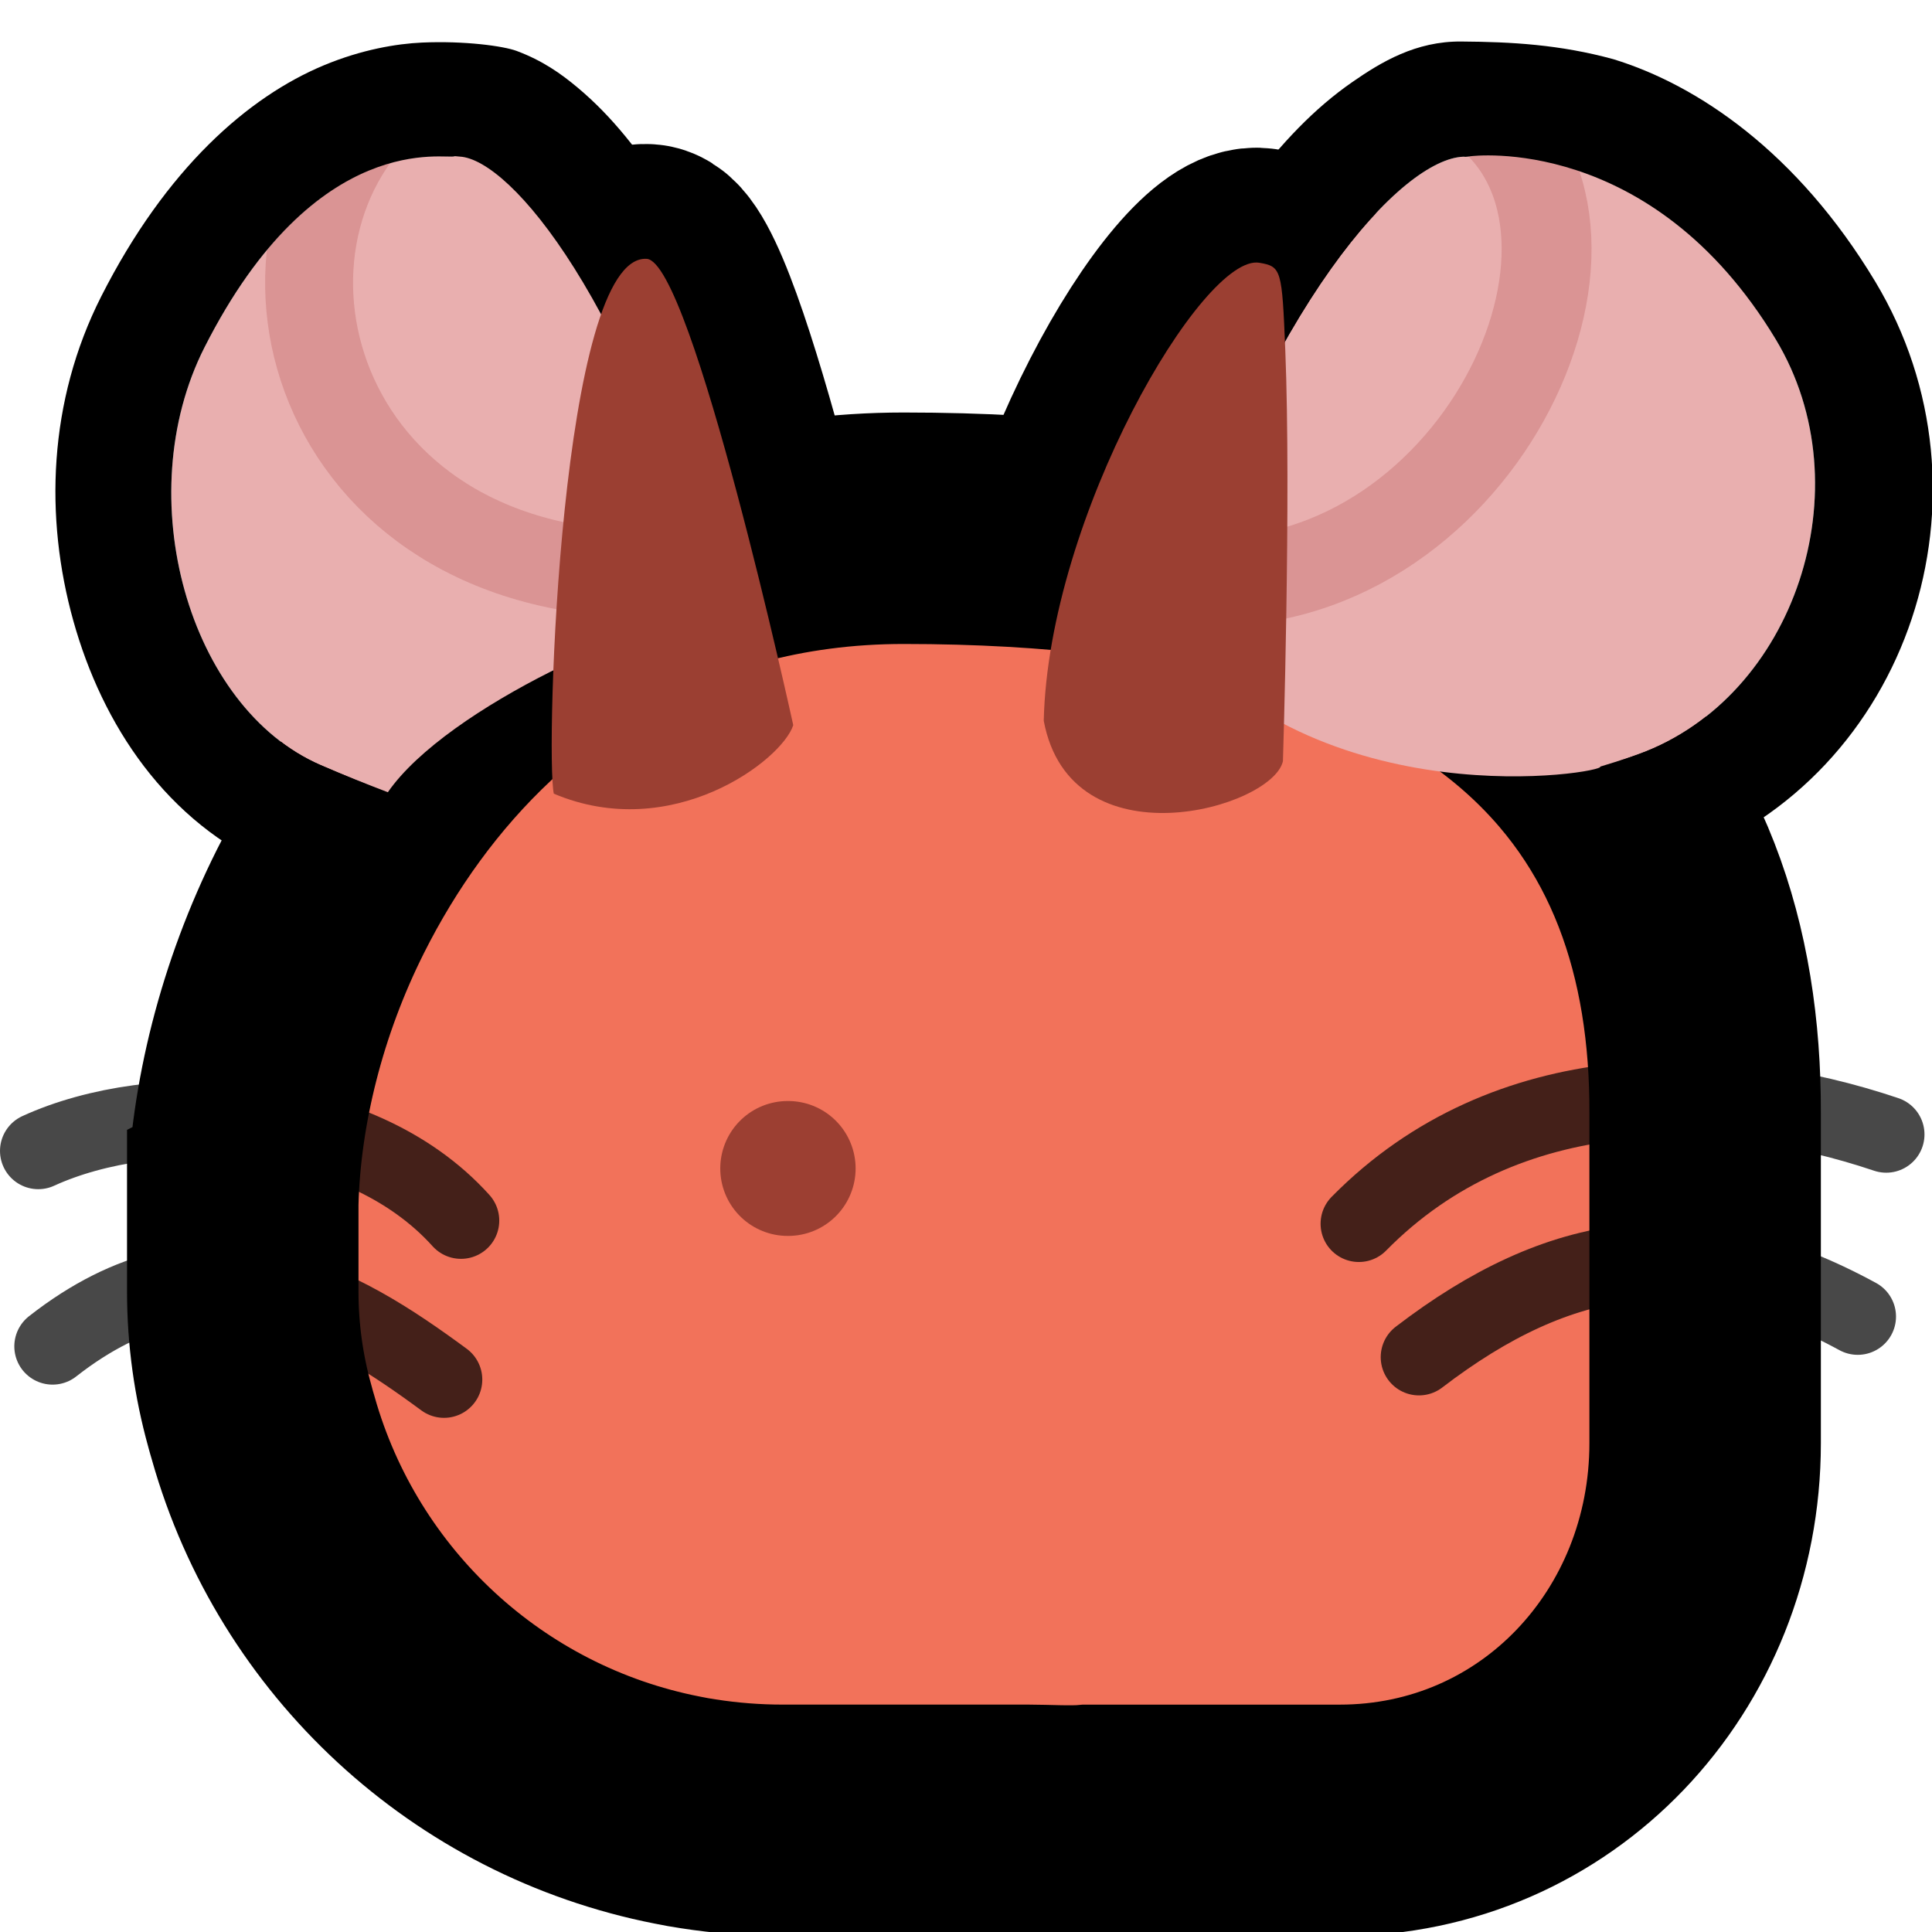 <?xml version="1.0" encoding="UTF-8" standalone="no"?>
<svg
   xmlns:dc="http://purl.org/dc/elements/1.1/"
   xmlns:cc="http://creativecommons.org/ns#"
   xmlns:rdf="http://www.w3.org/1999/02/22-rdf-syntax-ns#"
   xmlns:svg="http://www.w3.org/2000/svg"
   xmlns="http://www.w3.org/2000/svg"
   xmlns:sodipodi="http://sodipodi.sourceforge.net/DTD/sodipodi-0.dtd"
   xmlns:inkscape="http://www.inkscape.org/namespaces/inkscape"
   xml:space="preserve"
   width="2048"
   height="2048"
   version="1.1"
   id="svg944"
   sodipodi:docname="neomouse_devil.svg"
   inkscape:version="1.0.2-2 (e86c870879, 2021-01-15)"><defs
   id="defs948"><linearGradient
     id="linearGradient1144"
     inkscape:swatch="solid"><stop
       style="stop-color:#ffcf50;stop-opacity:1;"
       offset="0"
       id="stop1142" /></linearGradient></defs><sodipodi:namedview
   pagecolor="#ffffff"
   bordercolor="#666666"
   borderopacity="1"
   objecttolerance="10"
   gridtolerance="10"
   guidetolerance="10"
   inkscape:pageopacity="0"
   inkscape:pageshadow="2"
   inkscape:window-width="1920"
   inkscape:window-height="1001"
   id="namedview946"
   showgrid="false"
   inkscape:zoom="0.35888672"
   inkscape:cx="586.69603"
   inkscape:cy="1052.6146"
   inkscape:window-x="-9"
   inkscape:window-y="-9"
   inkscape:window-maximized="1"
   inkscape:current-layer="svg944" />
  <style
   id="style926">
    .fur{fill:#e3dedb}.outline{stroke:#000}.nose{stroke:#de8787}.whisker{stroke:#696866}
  </style>
  
  
  
  
  
<g
   inkscape:label="critter"
   id="g19820"
   transform="matrix(8.114,0,0,8.114,-1.6e-5,17.053)"
   inkscape:highlight-color="#0027ed"
   style="opacity:1"><g
     id="g19778-4"
     inkscape:label="body"
     transform="matrix(1.008,0,0,1.008,-4.572,-7.037)"><path
       style="opacity:1;fill:#9b3f32;fill-opacity:1;stroke:#000000;stroke-width:30;stroke-linecap:round;stroke-dasharray:none;stroke-opacity:1;paint-order:markers stroke fill"
       d="m 136.359,92.064 c 3.533,18.862 29.828,11.459 31.248,5.282 0,0 1.088,-34.458 0.308,-53.695 -0.429,-10.57 -0.508,-10.928 -3.378,-11.423 -7.344,-1.266 -27.563,33.077 -28.178,59.836 z"
       id="path2490"
       sodipodi:nodetypes="ccssc"
       transform="matrix(0.992,0,0,0.992,4.537,6.984)" /><path
       style="opacity:1;fill:#9b3f32;fill-opacity:1;stroke:#000000;stroke-width:30;stroke-linecap:round;stroke-dasharray:none;stroke-opacity:1;paint-order:markers stroke fill"
       d="m 72.35,101.586 c 15.401,6.518 29.794,-4.325 31.284,-8.952 0,0 -13.24,-60.566 -19.146,-60.92 -11.266,-0.676 -13.258,64.692 -12.138,69.873 z"
       id="path2492"
       sodipodi:nodetypes="ccsc"
       transform="matrix(0.992,0,0,0.992,4.537,6.984)" /><path
       id="path19776-7"
       style="display:inline;fill:#f2725a;fill-opacity:1;stroke:#000000;stroke-width:30;stroke-linecap:round;stroke-dasharray:none;stroke-opacity:1;paint-order:stroke markers fill"
       d="m 35.999,160.6 v 11.684 c 0,5.581 0.775,10.972 2.194,16.089 9.42e-4,0.004 8.57e-4,0.008 0.002,0.011 0.157,0.566 0.307,1.136 0.48,1.695 7.105,25.08 27.769,44.343 53.655,49.419 0.892,0.185 1.795,0.345 2.705,0.48 3.561,0.554 7.211,0.846 10.932,0.846 h 31.88 c 2.184,0 5.56,0.197 7.692,0.004 h 32.628 c 26.917,0 47.366,-21.981 47.366,-48.899 v -42.759 c 0.141,-42.055 -24.455,-75.81 -103.879,-75.81 -7.912,0 -15.303,1.014 -22.161,2.865 -1.223,0.33 -2.43,0.687 -3.619,1.07 -23.695,7.61 -40.054,24.969 -49.805,44.417 -6.341,12.647 -9.705,26.298 -10.068,38.887 z"
       sodipodi:nodetypes="cscccccsscsscsscscc" /></g><path
     style="font-variation-settings:normal;fill:none;fill-opacity:1;stroke:#9b3f32;stroke-width:17.624;stroke-linecap:round;stroke-linejoin:round;stroke-miterlimit:4;stroke-dasharray:none;stroke-dashoffset:0;stroke-opacity:0.987;stop-color:#000000"
     d="m 102.909,150.551 h 0.059"
     id="path19800-3"
     sodipodi:nodetypes="cc"
     inkscape:label="nose" /><g
     id="g19818-4"
     inkscape:label="whiskers"
     transform="matrix(1.008,0,0,1.008,-4.572,-7.037)"
     style="stroke:#000000"><path
       style="font-variation-settings:normal;display:inline;opacity:0.718;fill:none;fill-opacity:1;stroke:#000000;stroke-width:10;stroke-linecap:round;stroke-linejoin:round;stroke-miterlimit:4;stroke-dasharray:none;stroke-dashoffset:0;stroke-opacity:1;stop-color:#000000"
       d="m 179.14,154.564 c 19.278,-19.591 47.289,-18.944 68.901,-11.668"
       id="path21"
       sodipodi:nodetypes="cc"
       transform="matrix(0.992,0,0,0.992,2.945,10.173)" /><path
       style="font-variation-settings:normal;display:inline;opacity:0.718;fill:none;fill-opacity:1;stroke:#000000;stroke-width:10;stroke-linecap:round;stroke-linejoin:round;stroke-miterlimit:4;stroke-dasharray:none;stroke-dashoffset:0;stroke-opacity:1;stop-color:#000000"
       d="m 186.996,171.992 c 18.331,-14.044 35.779,-17.038 57.325,-5.3"
       id="path23"
       sodipodi:nodetypes="cc"
       transform="matrix(0.992,0,0,0.992,2.945,10.173)" /><path
       style="font-variation-settings:normal;display:inline;opacity:0.718;fill:none;fill-opacity:1;stroke:#000000;stroke-width:10;stroke-linecap:round;stroke-linejoin:round;stroke-miterlimit:4;stroke-dasharray:none;stroke-dashoffset:0;stroke-opacity:1;stop-color:#000000"
       d="M 61.833,154.151 C 48.277,139.089 21.769,138.104 6.604,145.049"
       id="path3105"
       sodipodi:nodetypes="cc"
       transform="matrix(0.992,0,0,0.992,2.945,10.173)" /><path
       style="font-variation-settings:normal;display:inline;opacity:0.718;fill:none;fill-opacity:1;stroke:#000000;stroke-width:10;stroke-linecap:round;stroke-linejoin:round;stroke-miterlimit:4;stroke-dasharray:none;stroke-dashoffset:0;stroke-opacity:1;stop-color:#000000"
       d="M 59.616,174.925 C 46.129,164.987 28.932,154.553 8.474,170.584"
       id="path3107"
       sodipodi:nodetypes="cc"
       transform="matrix(0.992,0,0,0.992,2.945,10.173)" /></g><g
     id="g22877-9"
     inkscape:label="ears"
     style="display:inline"><g
       id="g3118-0"
       transform="matrix(1.008,0,0,0.994,-2.84,-0.541)"><path
         id="path3154-6"
         style="color:#000000;display:inline;fill:#e9afaf;stroke-width:29.931;paint-order:markers stroke fill"
         d="m 63.004,18.781 c -0.451,-0.026 -0.862,0.033 -1.23,0.178 -0.95,0.373 -17.969,-3.848 -32.449,25.121 -9.821,19.649 -2.027,47.381 15.016,54.893 2.913,1.281 6.134,2.568 8.745,3.582 7.663,-11.243 34.334,-23.218 42.658,-23.338 0.016,-2.32e-4 0.008,-0.063 0.004,-0.016 C 84.379,37.667 69.558,19.154 63.004,18.781 Z"
         sodipodi:nodetypes="sssccscs" /><path
         style="opacity:0.209;fill:none;stroke:#a02c2c;stroke-width:11.395;stroke-dasharray:none;stroke-opacity:1;paint-order:markers stroke fill"
         d="M 50.536,14.254 C 31.975,35.848 47.07,79.73 96.68,73.277"
         id="path2324-3"
         sodipodi:nodetypes="cc" /><path
         id="path3152-9"
         style="color:#000000;fill:#000000;paint-order:markers stroke fill"
         d="M 57.504,4.025 C 54.21,4.177 49.695,4.942 44.799,7.01 35.008,11.146 24.356,20.547 15.938,37.388 9.06,51.148 8.579,66.464 12.332,80.06 c 3.753,13.596 12,26.45 25.971,32.607 4.647,1.34 6.477,4.883 14.17,-10.258 -2.578,-1.039 -5.257,-2.17 -8.133,-3.438 C 27.298,91.461 19.503,63.729 29.325,44.08 43.805,15.111 60.854,19.471 61.741,18.966 c 0.055,-0.031 0.219,0.02 0.67,0.046 6.554,0.373 21.934,18.682 33.303,60.217 0.006,-0.031 0.071,-0.014 0.071,-0.014 6.324,-0.925 10.781,-3.561 12.533,-10.1 0.044,-0.166 -0.394,-1.299 -0.75,-2.876 C 102.016,48.21 95.817,34.502 89.639,24.578 85.829,18.458 82.141,13.74 77.723,9.978 75.514,8.097 73.121,6.389 69.77,5.121 68.095,4.487 63.041,3.771 57.504,4.025 Z"
         sodipodi:nodetypes="sssscccsssccscssss" /></g><g
       id="g3123-2"
       transform="matrix(1.008,0,0,0.994,-4.787,2.998)"><g
         id="path27-6-3-1"><path
           id="path3131-3"
           style="color:#000000;display:inline;fill:#e9afaf;stroke-width:29.931;paint-order:markers stroke fill"
           d="m 194.434,15.465 c -7.805,0.262 -25.214,18.557 -38.697,61.725 20,25.629 57.17,19.227 56.412,18.438 0,0 3.436,-1.05 5.082,-1.679 20.074,-7.45 29.254,-34.956 17.686,-54.445 -17.056,-28.733 -37.808,-24.434 -38.928,-24.803 -0.434,-0.143 -1.03,0.747 -1.555,0.764 z"
           sodipodi:nodetypes="scccsss" /><path
           style="opacity:0.209;fill:none;stroke:#a02c2c;stroke-width:11.651;stroke-dasharray:none;stroke-opacity:1;paint-order:markers stroke fill"
           d="m 198.819,10.936 c 18.568,18.09 -5.688,65.782 -43.166,59.917"
           id="path1138-4"
           sodipodi:nodetypes="cc" /><path
           id="path3127-1"
           style="color:#000000;fill:#000000;paint-order:markers stroke fill"
           d="m 194.16,0.326 c -5.916,-0.061 -10.421,2.714 -14.113,5.307 -4.923,3.456 -9.245,8.041 -13.658,14.018 -7.416,10.041 -14.879,24.107 -21.586,43.012 -0.128,0.479 -0.942,2.749 -0.982,3.28 0.879,5.811 4.469,9.132 11.924,11.251 13.483,-43.156 30.885,-61.466 38.689,-61.729 0.313,0.054 0.634,-0.038 0.951,-0.065 0,0 23.386,-3.095 39.531,24.104 11.569,19.489 2.389,46.995 -17.686,54.445 -1.153,0.428 -2.233,0.811 -3.344,1.215 3.631,6.344 5.453,13.966 8.551,12.816 C 252.381,96.867 264.283,59.658 247.785,31.865 237.685,14.851 224.741,6.029 213.855,2.65 206.907,0.72 200.584,0.37 194.16,0.326 Z"
           sodipodi:nodetypes="csscccccssccscc" /></g></g></g><path
     style="opacity:1;fill:#9b3f32;fill-opacity:1;stroke:none;stroke-width:20;stroke-linecap:round;stroke-dasharray:none;stroke-opacity:0.742;paint-order:markers stroke fill"
     d="m 136.359,92.064 c 3.533,18.862 29.828,11.459 31.248,5.282 0,0 1.088,-34.458 0.308,-53.695 -0.429,-10.57 -0.508,-10.928 -3.378,-11.423 -7.344,-1.266 -27.563,33.077 -28.178,59.836 z"
     id="path2311"
     sodipodi:nodetypes="ccssc" /><path
     style="opacity:1;fill:#9b3f32;fill-opacity:1;stroke:none;stroke-width:20;stroke-linecap:round;stroke-dasharray:none;stroke-opacity:0.742;paint-order:markers stroke fill"
     d="m 72.35,101.586 c 15.401,6.518 29.794,-4.325 31.284,-8.952 0,0 -13.24,-60.566 -19.146,-60.92 -11.266,-0.676 -13.258,64.692 -12.138,69.873 z"
     id="path2488"
     sodipodi:nodetypes="ccsc" /></g></svg>
